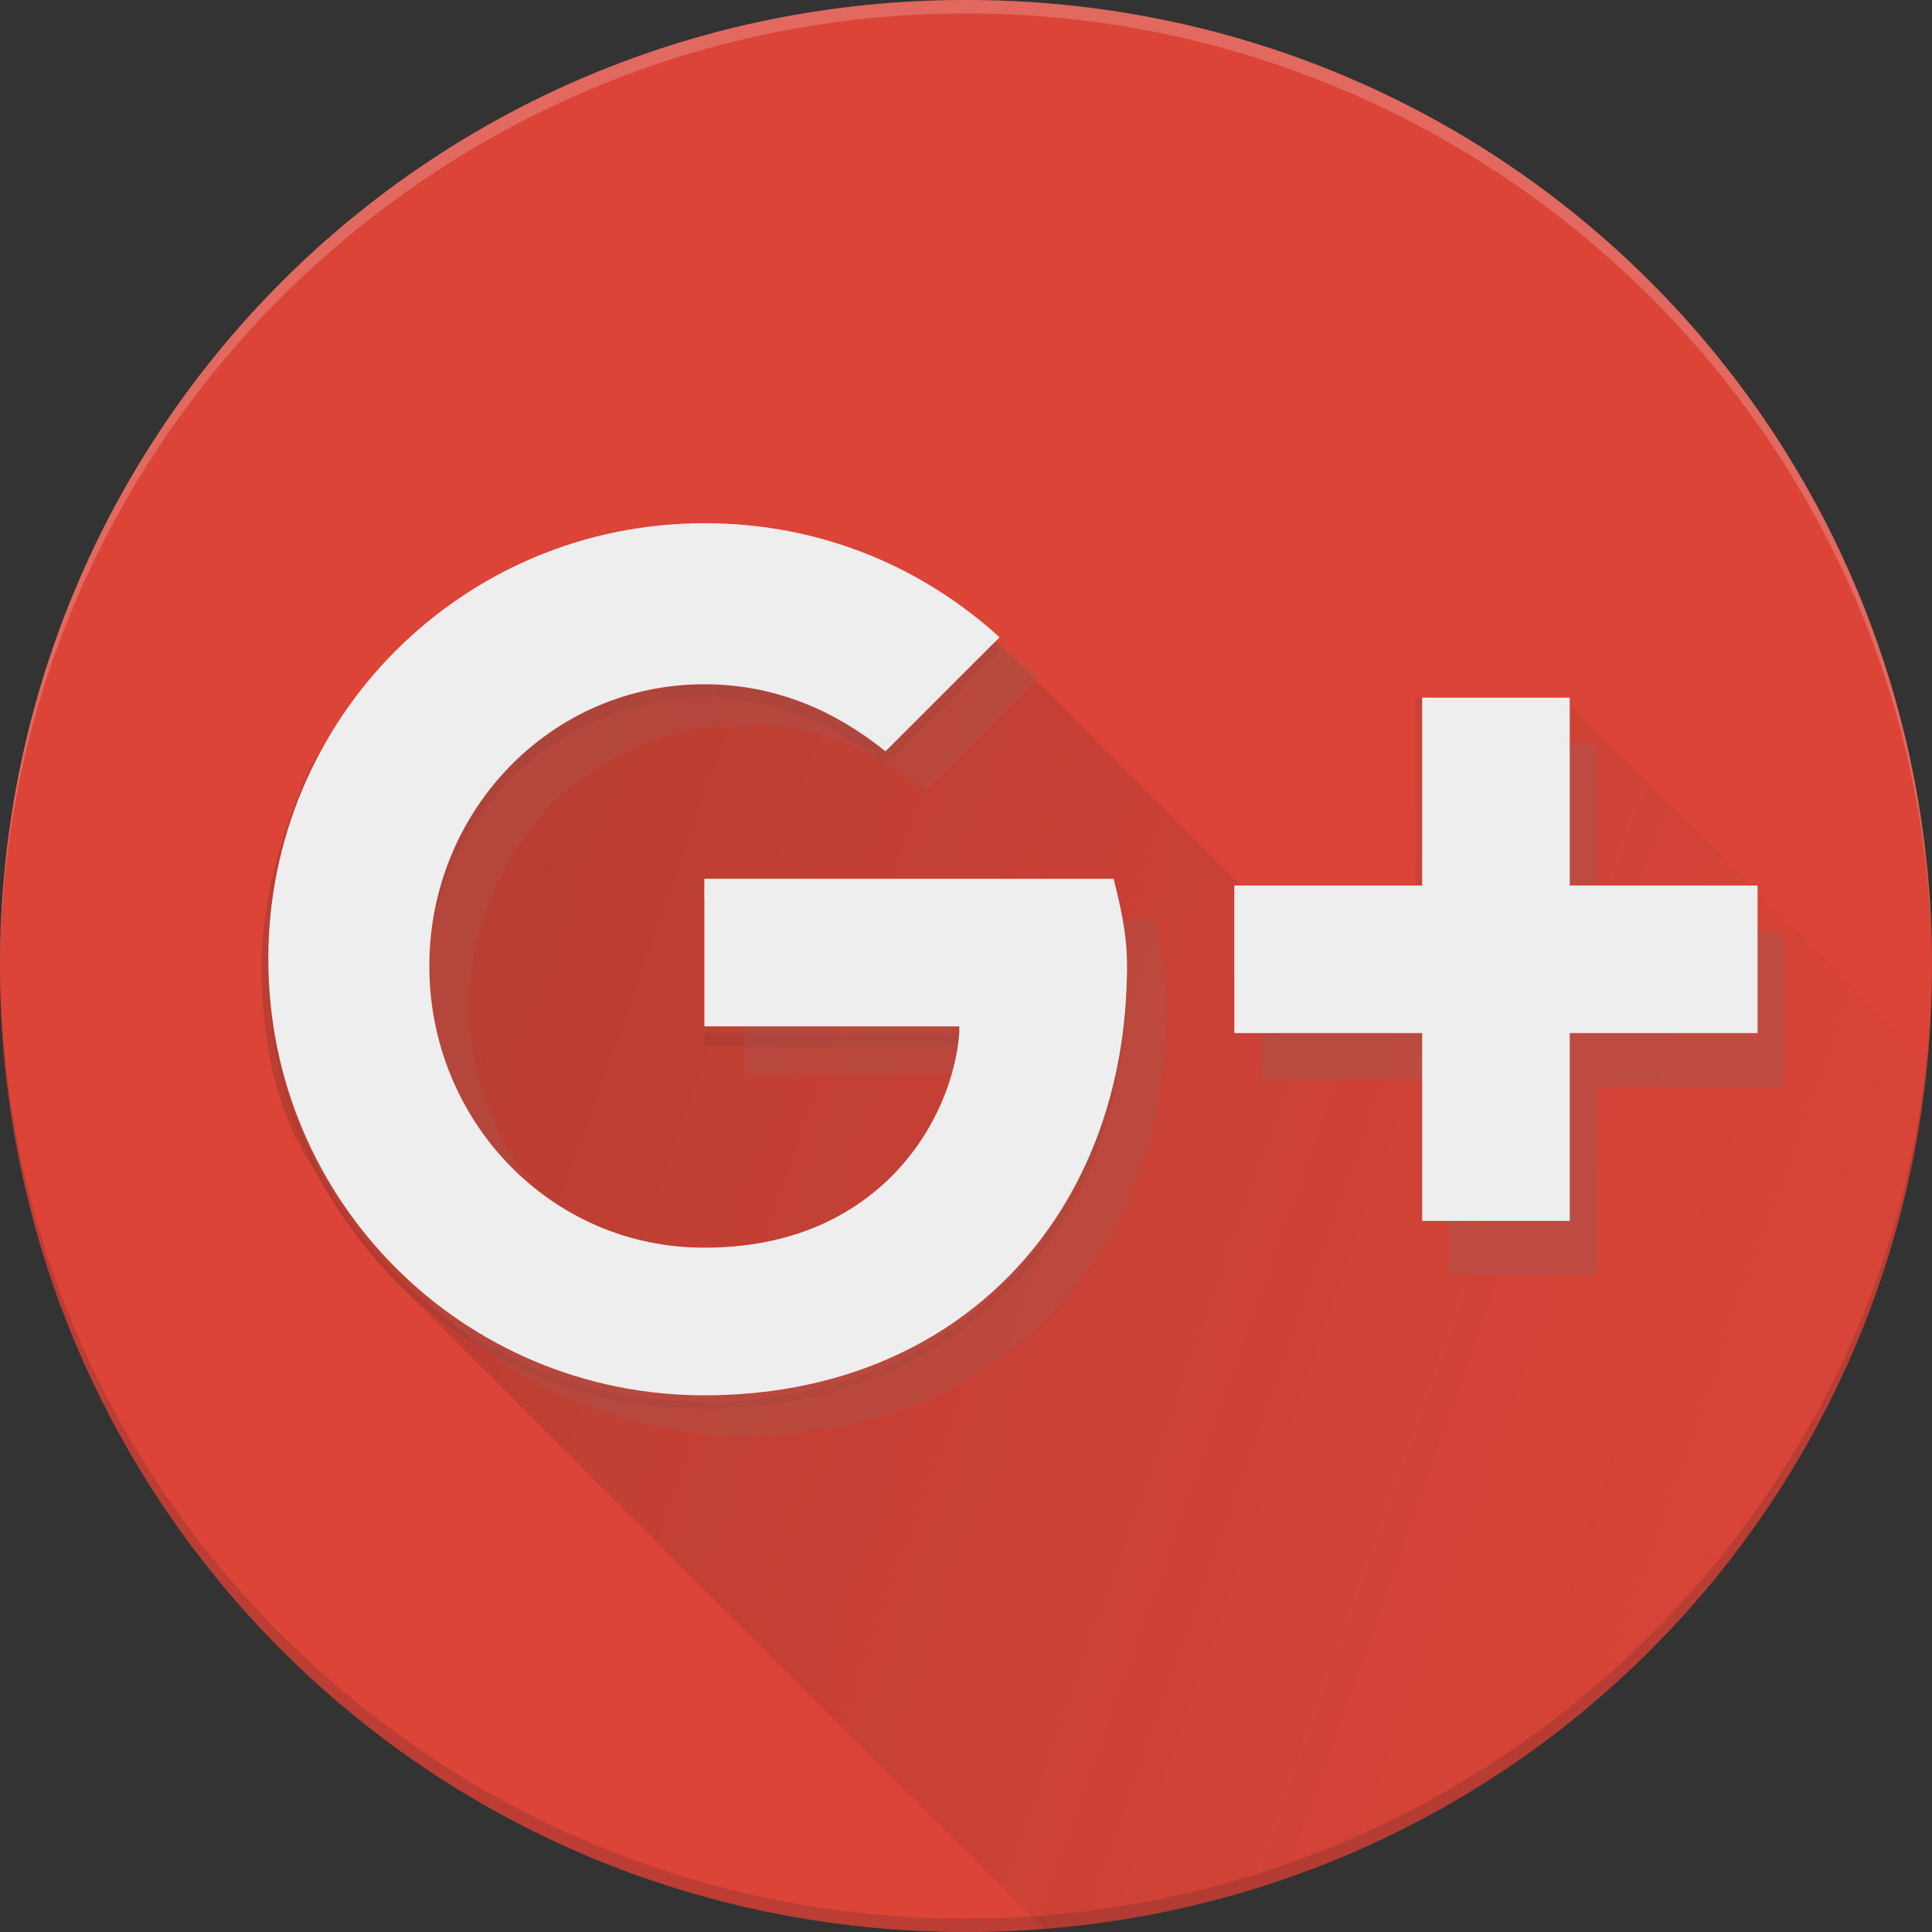 <?xml version="1.0" encoding="utf-8"?>
<!-- Generator: Adobe Illustrator 27.1.1, SVG Export Plug-In . SVG Version: 6.00 Build 0)  -->
<svg version="1.1" id="Layer_1" xmlns="http://www.w3.org/2000/svg" xmlns:xlink="http://www.w3.org/1999/xlink" x="0px" y="0px"
	 viewBox="0 0 28.8 28.8" style="enable-background:new 0 0 28.8 28.8;" xml:space="preserve">
<rect x="0" y="0" width="28.8" height="28.8" fill="#333333" stroke="none"/>
<style type="text/css">
	.st0{fill:url(#SVGID_1_);}
	.st1{fill:#DB4437;}
	.st2{fill:#FFFFFF;fill-opacity:0.2;}
	.st3{fill:#3E2723;fill-opacity:0.2;}
	.st4{fill:url(#SVGID_00000106108670805434965790000011353733875956257691_);}
	.st5{opacity:0.4;fill:#FFFFFF;enable-background:new    ;}
	.st6{opacity:0.1;fill:#3E2723;enable-background:new    ;}
	.st7{opacity:0.367;}
	.st8{fill:#A6554E;}
	.st9{fill:#EEEEEE;}
	.st10{opacity:0.487;}
	.st11{fill:#A8544D;}
</style>
<radialGradient id="SVGID_1_" cx="-272.603" cy="420.752" r="1" gradientTransform="matrix(27.308 0 0 -27.308 7450.673 11493.49)" gradientUnits="userSpaceOnUse">
	<stop  offset="0" style="stop-color:#FFFFFF;stop-opacity:0.1"/>
	<stop  offset="1" style="stop-color:#FFFFFF;stop-opacity:0"/>
</radialGradient>
<path class="st0" d="M14.4,28.8c8,0,14.4-6.4,14.4-14.4S22.4,0,14.4,0S0,6.4,0,14.4S6.4,28.8,14.4,28.8z"/>
<path class="st1" d="M14.4,28.8c8,0,14.4-6.4,14.4-14.4S22.4,0,14.4,0S0,6.4,0,14.4S6.4,28.8,14.4,28.8z"/>
<path class="st2" d="M14.4,0.2c7.9,0,14.4,6.4,14.4,14.3v-0.1c0-8-6.4-14.4-14.4-14.4C6.4,0,0,6.4,0,14.4v0.1
	C0,6.6,6.5,0.2,14.4,0.2z"/>
<path class="st3" d="M14.4,28.6C6.5,28.6,0,22.2,0,14.3v0.1c0,8,6.4,14.4,14.4,14.4c8,0,14.4-6.4,14.4-14.4v-0.1
	C28.8,22.2,22.3,28.6,14.4,28.6z"/>
<linearGradient id="SVGID_00000021092538151941113430000001616730810243752127_" gradientUnits="userSpaceOnUse" x1="7.226" y1="13.46" x2="26.119" y2="6.747" gradientTransform="matrix(1 0 0 -1 0 28.69)">
	<stop  offset="0" style="stop-color:#3E2723;stop-opacity:0.2"/>
	<stop  offset="1" style="stop-color:#3E2723;stop-opacity:2.000000e-02"/>
</linearGradient>
<path style="fill:url(#SVGID_00000021092538151941113430000001616730810243752127_);" d="M28.7,15.8c-1.3-1.3-5.4-5.4-5.4-5.4h-2.2
	v3.3H19l-4.1-4.1h0c-1.1-1.1-2.6-1.7-4.4-1.7c-2.6,0-4.8,1.5-5.9,3.6c-0.4,0.9-0.7,1.9-0.7,2.9c0,1.1,0.2,2.1,0.7,2.9
	C5,18,5.4,18.6,6,19.2L7.8,21l7.8,7.8C22.5,28.2,28.1,22.7,28.7,15.8z"/>
<path class="st5" d="M10.5,13.4h6.1c0.1,0.4,0.1,0.8,0.2,1.2v-0.1c0-0.5-0.1-0.9-0.2-1.3h-6.1V13.4z M10.5,8c1.7,0,3.2,0.6,4.3,1.6
	l0.1-0.1c-1.1-1-2.6-1.7-4.4-1.7c-3.6,0-6.5,2.9-6.5,6.5c0,0,0,0.1,0,0.1C4,10.9,6.9,8,10.5,8L10.5,8z M10.5,18.8
	c2.6,0,3.7-1.9,3.8-3.2h0c-0.2,1.3-1.3,3-3.8,3c-2.3,0-4.1-1.8-4.1-4.1c0,0,0,0.1,0,0.1C6.3,16.9,8.2,18.8,10.5,18.8L10.5,18.8z"/>
<path class="st6" d="M10.5,10.2c-2.3,0-4.1,1.9-4.1,4.2c0,0,0,0.1,0,0.1c0-2.3,1.9-4.1,4.1-4.1c1.3,0,2.2,0.6,2.7,1l1.7-1.7
	c0,0-0.1-0.1-0.1-0.1l-1.6,1.6C12.6,10.7,11.8,10.2,10.5,10.2L10.5,10.2z M10.5,20.9c-3.6,0-6.5-2.9-6.5-6.5c0,0,0,0.1,0,0.1
	c0,3.6,2.9,6.5,6.5,6.5c3.8,0,6.3-2.7,6.3-6.4v-0.1C16.7,18.3,14.2,20.9,10.5,20.9z M10.5,15.4v0.2h3.8c0-0.1,0-0.1,0-0.2H10.5z"/>
<g class="st7">
	<path class="st8" d="M14.9,16c-0.1,1.3-1.2,3.2-3.8,3.2c-2.3,0-4.1-1.9-4.1-4.2s1.8-4.2,4.1-4.2c1.3,0,2.2,0.6,2.7,1l1.7-1.7
		c-1.1-1-2.6-1.7-4.4-1.7c-3.6,0-6.5,2.9-6.5,6.5s2.9,6.5,6.5,6.5c3.8,0,6.3-2.7,6.3-6.4c0-0.5-0.1-0.9-0.2-1.3h-6.1V16L14.9,16
		L14.9,16z"/>
</g>
<path class="st9" d="M14.3,15.4c-0.1,1.3-1.2,3.2-3.8,3.2c-2.3,0-4.1-1.9-4.1-4.2c0-2.3,1.8-4.2,4.1-4.2c1.3,0,2.2,0.6,2.7,1
	l1.7-1.7c-1.1-1-2.6-1.7-4.4-1.7c-3.6,0-6.5,2.9-6.5,6.5s2.9,6.5,6.5,6.5c3.8,0,6.3-2.7,6.3-6.4c0-0.5-0.1-0.9-0.2-1.3h-6.1v2.2
	H14.3L14.3,15.4z"/>
<g class="st10">
	<path class="st11" d="M26.6,13.9h-2.8v-2.8h-2.2v2.8h-2.8v2.2h2.8V19h2.2v-2.8h2.8"/>
</g>
<path class="st9" d="M26.2,13.2h-2.8v-2.8h-2.2v2.8h-2.8v2.2h2.8v2.8h2.2v-2.8h2.8"/>
</svg>
